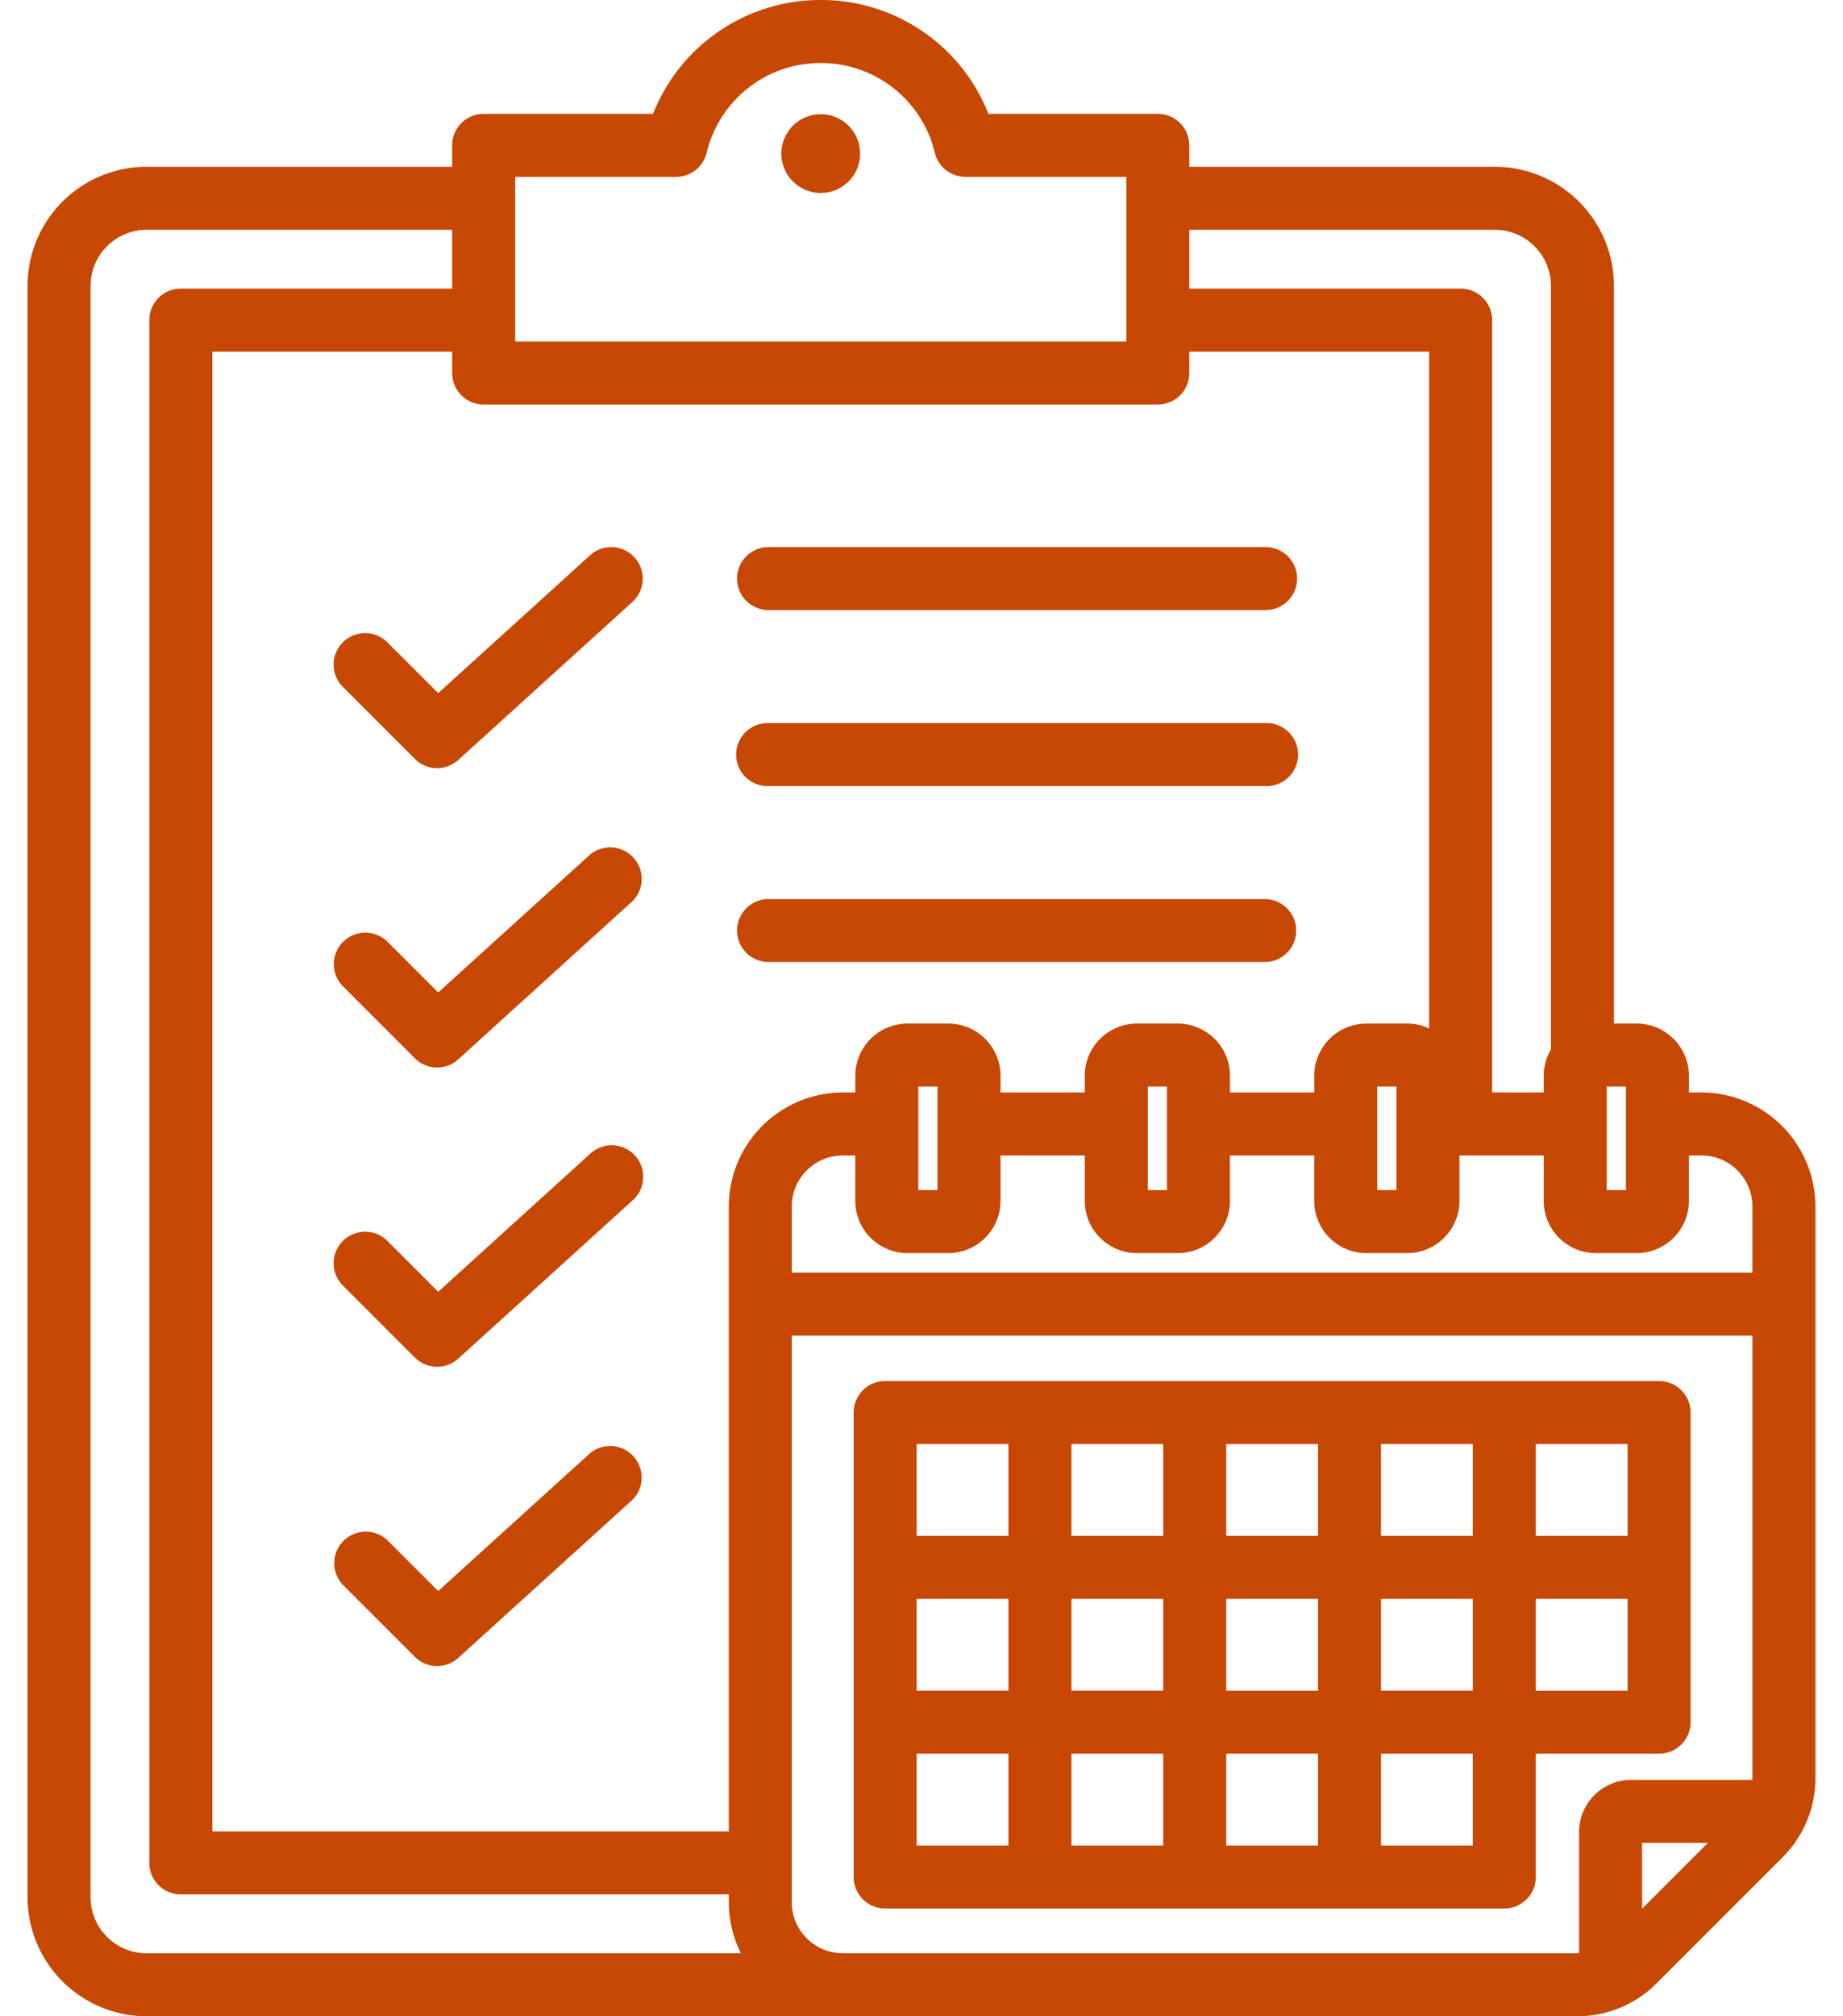 <svg xmlns="http://www.w3.org/2000/svg" width="64" height="70" fill="none"><path fill="#C74804" d="M25.562 26.198a1.094 1.094 0 0 1 1.094-1.094H43.95a1.094 1.094 0 1 1 0 2.187H26.656a1.094 1.094 0 0 1-1.094-1.093Zm1.094-5.017H43.95a1.093 1.093 0 1 0 0-2.187H26.656a1.094 1.094 0 0 0 0 2.187Zm-13.192 1.13a1.094 1.094 0 1 0-1.547 1.547l2.49 2.49a1.092 1.092 0 0 0 1.508.036l6.046-5.486a1.095 1.095 0 0 0-.682-1.903 1.094 1.094 0 0 0-.788.283l-5.274 4.786-1.753-1.752ZM28.501 3.965a1.367 1.367 0 1 0 0 2.734 1.367 1.367 0 0 0 0-2.734Zm-8.01 25.704-5.274 4.787-1.753-1.753a1.095 1.095 0 0 0-1.789.352 1.094 1.094 0 0 0 .242 1.195l2.49 2.49a1.09 1.09 0 0 0 1.508.036l6.046-5.487a1.095 1.095 0 0 0-1.47-1.62Zm0 10.39-5.274 4.788-1.753-1.753a1.094 1.094 0 1 0-1.547 1.547l2.49 2.49a1.092 1.092 0 0 0 1.508.036l6.046-5.487a1.094 1.094 0 1 0-1.47-1.62Zm0 10.392-5.274 4.786-1.753-1.752a1.094 1.094 0 0 0-1.547 1.547l2.49 2.489a1.092 1.092 0 0 0 1.508.036l6.046-5.486a1.095 1.095 0 0 0-1.47-1.62ZM26.656 33.4H43.95a1.094 1.094 0 0 0 0-2.187H26.656a1.094 1.094 0 0 0 0 2.187Zm36.387 8.487v19.81a3.883 3.883 0 0 1-1.16 2.801l-4.34 4.341A3.884 3.884 0 0 1 54.741 70H5.09a4.139 4.139 0 0 1-4.134-4.134V9.924A4.139 4.139 0 0 1 5.091 5.79h10.611v-.744a1.094 1.094 0 0 1 1.094-1.094h5.882A6.242 6.242 0 0 1 28.501 0a6.242 6.242 0 0 1 5.823 3.952h5.883A1.094 1.094 0 0 1 41.3 5.046v.744h10.612a4.139 4.139 0 0 1 4.134 4.134v25.613h.793c.998 0 1.81.812 1.81 1.81v.58h.433a3.965 3.965 0 0 1 3.96 3.961Zm-6.204 1.617h-1.421c-.998 0-1.81-.813-1.81-1.81v-1.58H50.68v1.58c0 .998-.812 1.81-1.81 1.81h-1.422c-.998 0-1.81-.813-1.81-1.81v-1.58h-2.927v1.58c0 .998-.812 1.81-1.81 1.81H39.48c-.998 0-1.81-.813-1.81-1.81v-1.58h-2.927v1.58c0 .998-.812 1.81-1.81 1.81h-1.422c-.998 0-1.81-.813-1.81-1.81v-1.58h-.433c-.978 0-1.773.795-1.773 1.773v2.296h33.36v-2.296c0-.977-.796-1.773-1.774-1.773h-.433v1.58c0 .998-.812 1.81-1.81 1.81Zm-24.283-2.188v-3.593h-.667v3.593h.667Zm7.969 0v-3.593h-.667v3.593h.667Zm7.968 0v-3.593h-.667v3.593h.667Zm7.969-3.593h-.667v3.593h.667v-3.593ZM41.3 7.978v2.042h9.422a1.094 1.094 0 0 1 1.094 1.093v26.815h1.791v-.581c0-.334.093-.646.251-.915V9.924a1.949 1.949 0 0 0-1.946-1.946H41.3Zm-23.41 3.88h21.223V6.14h-5.587a1.094 1.094 0 0 1-1.064-.837 4.06 4.06 0 0 0-3.96-3.115 4.061 4.061 0 0 0-3.962 3.115 1.094 1.094 0 0 1-1.063.837H17.89v5.717Zm-1.094 2.187a1.094 1.094 0 0 1-1.094-1.094v-.744H7.374v51.376h17.934V41.888a3.965 3.965 0 0 1 3.96-3.96h.434v-.581c0-.998.812-1.81 1.81-1.81h1.422c.998 0 1.81.812 1.81 1.81v.58h2.926v-.58c0-.998.813-1.81 1.81-1.81h1.422c.998 0 1.81.812 1.81 1.81v.58h2.927v-.58c0-.998.812-1.81 1.81-1.81h1.421c.271 0 .528.061.759.168V12.207H41.3v.744a1.094 1.094 0 0 1-1.093 1.094h-23.41ZM5.091 67.812h20.638a3.935 3.935 0 0 1-.42-1.772v-.27H6.28a1.094 1.094 0 0 1-1.094-1.093V11.113A1.094 1.094 0 0 1 6.28 10.02h9.422V7.978H5.091a1.949 1.949 0 0 0-1.946 1.946v55.942c0 1.073.873 1.947 1.946 1.947Zm49.65 0c.033 0 .063-.002.094-.004v-4.205c0-.998.812-1.81 1.81-1.81h4.206c.002-.032.004-.062.004-.094V46.37h-33.36V66.04c0 .977.796 1.772 1.774 1.772h25.473Zm4.567-3.832h-2.285v2.286l2.285-2.286Zm-1.695-3.096h-4.281v4.28a1.094 1.094 0 0 1-1.094 1.095h-21.5a1.093 1.093 0 0 1-1.094-1.094V49.04a1.094 1.094 0 0 1 1.094-1.094h26.875a1.094 1.094 0 0 1 1.094 1.094v10.75a1.093 1.093 0 0 1-1.094 1.094Zm-1.094-10.75h-3.187v3.187h3.187v-3.187Zm-5.375 5.375h-3.187v3.187h3.187V55.51Zm-13.937 3.187h3.187V55.51h-3.187v3.187Zm-2.188-3.187h-3.187v3.187h3.187V55.51Zm5.375-5.375h-3.187v3.187h3.187v-3.187Zm2.188 3.187h3.187v-3.187h-3.187v3.187Zm-5.375 7.563v3.187h3.187v-3.187h-3.187Zm5.375 3.187h3.187v-3.187h-3.187v3.187Zm3.187-5.375V55.51h-3.187v3.187h3.187Zm5.375-5.375v-3.187h-3.187v3.187h3.187Zm-19.312-3.187v3.187h3.187v-3.187h-3.187Zm0 13.937h3.187v-3.187h-3.187v3.187Zm19.312 0v-3.187h-3.187v3.187h3.187Zm5.375-5.375V55.51h-3.187v3.187h3.187Z"/></svg>